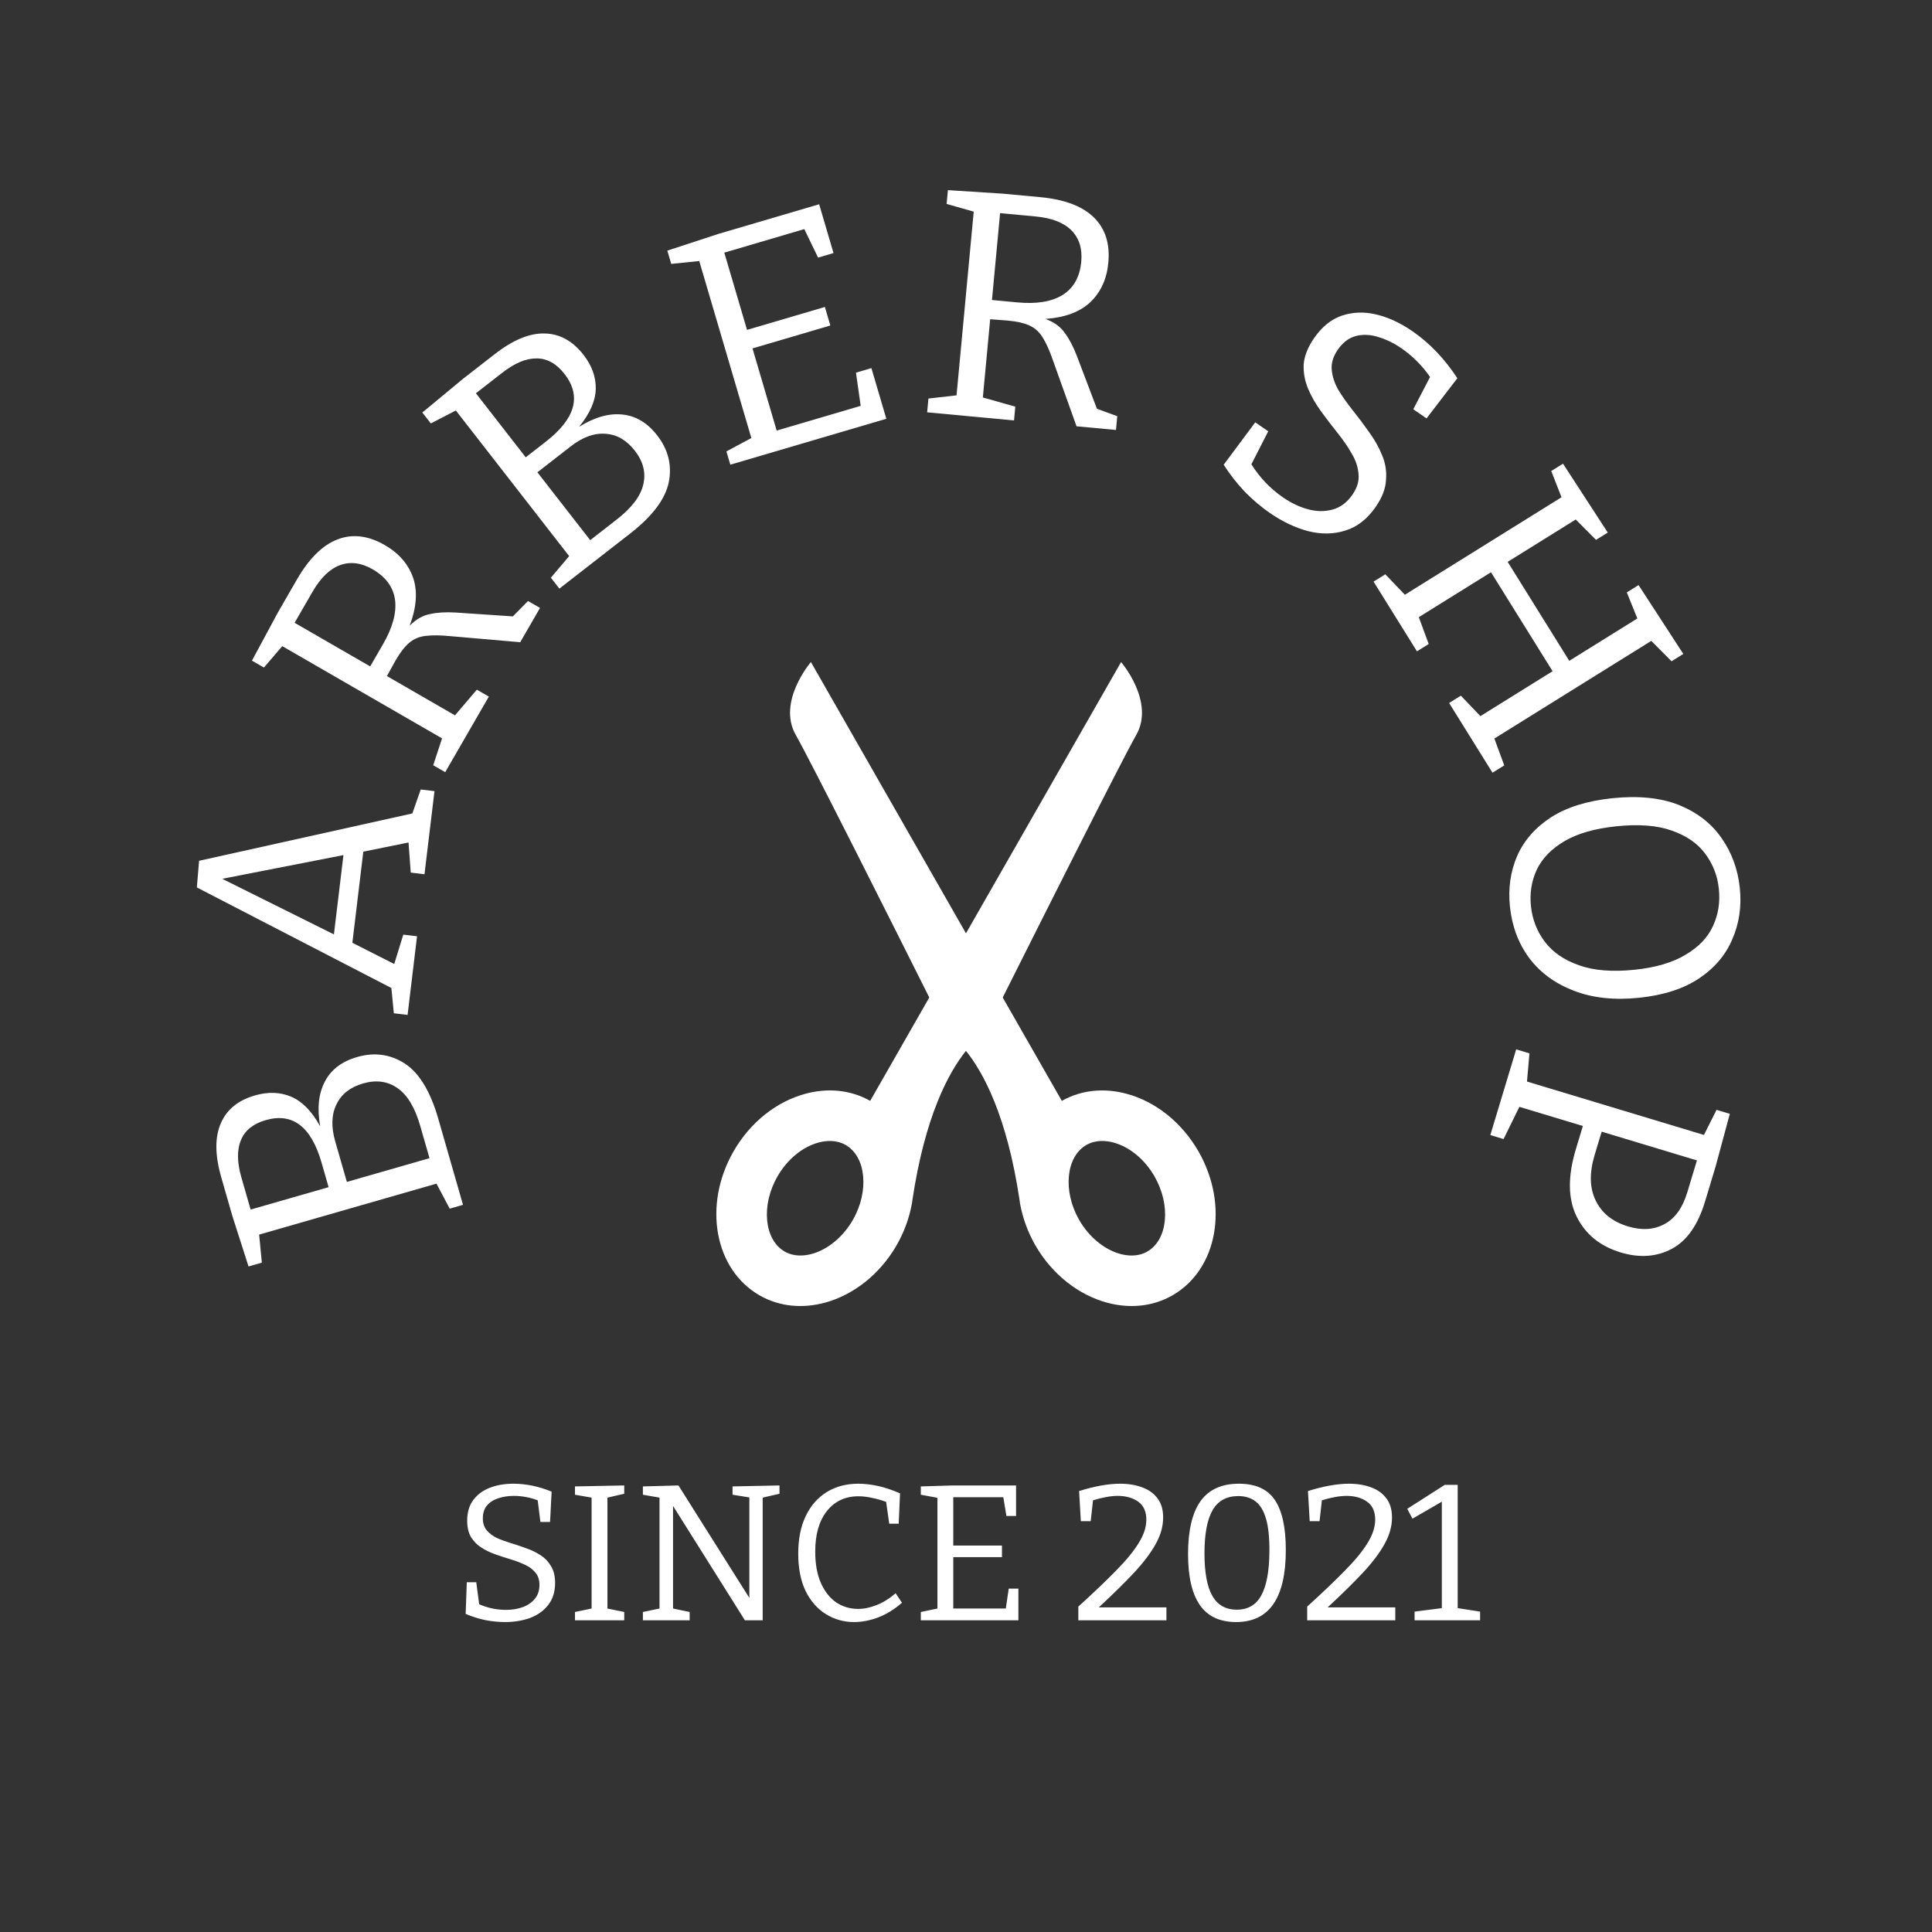 <svg width="750" height="750" viewBox="0 0 750 750" fill="none" xmlns="http://www.w3.org/2000/svg">
<rect x="0" y="0" width="750" height="750" fill="#333333" stroke="none"/>
<path d="M465.269 447.012C458.626 435.427 448.317 427.58 437.435 424.627C428.836 422.279 419.918 422.999 412.203 427.359L389.253 387.236C403.457 358.903 435.341 295.38 441.06 285.366C448.472 272.414 435.21 257 435.21 257L374.993 362.315L314.792 257C314.792 257 301.537 272.414 308.942 285.358C314.669 295.38 346.561 358.895 360.748 387.228L337.807 427.351C330.091 422.99 321.157 422.27 312.574 424.618C301.676 427.572 291.376 435.418 284.732 447.004C272.803 467.842 277.36 492.837 294.869 502.86C302.634 507.319 311.625 508.031 320.29 505.683C331.163 502.713 341.489 494.867 348.124 483.306C351.028 478.2 352.951 472.858 353.933 467.548V467.556C353.941 467.515 353.941 467.474 353.982 467.433C354.039 466.992 354.121 466.55 354.162 466.067C359.087 433.021 368.398 416.142 374.984 407.944C381.587 416.142 390.906 433.013 395.823 466.067C395.872 466.55 395.954 466.992 395.995 467.433C396.028 467.474 396.028 467.515 396.044 467.556V467.548C397.034 472.85 398.949 478.2 401.845 483.306C408.488 494.867 418.814 502.713 429.695 505.683C438.36 508.031 447.352 507.319 455.132 502.86C472.649 492.837 477.19 467.851 465.269 447.012ZM331.09 473.553C327.326 480.123 321.362 485.073 315.152 486.767C312.386 487.519 308.328 487.978 304.605 485.842C296.669 481.301 295.368 467.957 301.775 456.748C305.604 450.104 311.404 445.269 317.729 443.543C320.47 442.798 324.528 442.348 328.267 444.467C336.211 449.024 337.504 462.336 331.09 473.553ZM445.388 485.842C441.665 487.986 437.624 487.519 434.858 486.767C428.64 485.073 422.684 480.123 418.912 473.553C412.506 462.336 413.798 449.024 421.743 444.467C425.482 442.34 429.54 442.798 432.289 443.543C438.597 445.269 444.414 450.104 448.219 456.748C454.625 467.957 453.332 481.301 445.388 485.842Z" fill="white"/>
<path d="M187.437 589.4C187.437 591.3 187.937 592.85 188.937 594.05C189.937 595.25 191.262 596.25 192.912 597.05C194.612 597.8 196.462 598.475 198.462 599.075C200.462 599.675 202.462 600.35 204.462 601.1C206.462 601.8 208.287 602.7 209.937 603.8C211.587 604.85 212.912 606.25 213.912 608C214.962 609.7 215.487 611.85 215.487 614.45C215.487 617.95 214.587 620.825 212.787 623.075C211.037 625.325 208.687 627 205.737 628.1C202.787 629.15 199.562 629.675 196.062 629.675C193.562 629.675 191.012 629.425 188.412 628.925C185.812 628.375 183.262 627.575 180.762 626.525L181.212 614.225H184.887L186.012 622.775C189.362 624.225 192.837 624.95 196.437 624.95C198.787 624.95 200.937 624.6 202.887 623.9C204.837 623.2 206.412 622.125 207.612 620.675C208.812 619.225 209.412 617.425 209.412 615.275C209.412 613.275 208.887 611.675 207.837 610.475C206.837 609.225 205.512 608.225 203.862 607.475C202.212 606.675 200.387 605.975 198.387 605.375C196.387 604.775 194.387 604.125 192.387 603.425C190.387 602.725 188.562 601.85 186.912 600.8C185.262 599.75 183.912 598.4 182.862 596.75C181.862 595.05 181.362 592.9 181.362 590.3C181.362 587.1 182.137 584.45 183.687 582.35C185.287 580.2 187.437 578.6 190.137 577.55C192.837 576.5 195.887 575.975 199.287 575.975C204.187 575.975 209.137 577 214.137 579.05L213.537 590.825H209.787L208.737 582.425C207.337 581.875 205.837 581.45 204.237 581.15C202.637 580.85 201.037 580.7 199.437 580.7C197.337 580.7 195.362 581 193.512 581.6C191.712 582.15 190.237 583.075 189.087 584.375C187.987 585.675 187.437 587.35 187.437 589.4ZM242.331 579.875L235.806 581.375V624.425L242.331 625.775V629H223.206V625.775L229.656 624.425V581.375L223.206 580.25V577.025L242.331 576.65V579.875ZM284.373 577.025L302.598 576.65V579.875L296.073 581.375V629H289.173L261.273 584.6V624.425L267.723 625.775V629H249.573V625.775L256.023 624.425V581.375L249.573 580.25V577.025L263.373 576.65L290.898 620.3V581.3L284.373 580.25V577.025ZM331.547 629.675C327.547 629.675 323.897 628.65 320.597 626.6C317.297 624.55 314.672 621.55 312.722 617.6C310.822 613.65 309.872 608.8 309.872 603.05C309.872 597.4 310.847 592.55 312.797 588.5C314.747 584.45 317.472 581.35 320.972 579.2C324.472 577.05 328.547 575.975 333.197 575.975C335.647 575.975 338.222 576.275 340.922 576.875C343.622 577.475 346.447 578.425 349.397 579.725L348.872 591.5H345.197L343.997 583.025C342.097 582.325 340.222 581.8 338.372 581.45C336.572 581.05 334.872 580.85 333.272 580.85C328.122 580.85 324.022 582.775 320.972 586.625C317.972 590.425 316.472 595.65 316.472 602.3C316.472 607.1 317.197 611.15 318.647 614.45C320.097 617.75 322.072 620.275 324.572 622.025C327.122 623.725 329.972 624.575 333.122 624.575C335.422 624.575 337.822 624.075 340.322 623.075C342.872 622.075 345.322 620.55 347.672 618.5L350.147 622.175C347.247 624.725 344.172 626.625 340.922 627.875C337.722 629.075 334.597 629.675 331.547 629.675ZM391.584 616.7H395.334V629H357.459V625.775L363.909 624.425V581.45L357.459 580.25V577.025L369.984 576.65H394.434V588.5H390.684L389.484 581.225H370.059V599.975H388.959V604.475H370.059V624.425H390.459L391.584 616.7ZM418.605 629V623.675C424.505 618.325 429.405 613.65 433.305 609.65C437.255 605.65 440.18 602.075 442.08 598.925C444.03 595.775 445.005 592.775 445.005 589.925C445.005 586.775 443.955 584.45 441.855 582.95C439.755 581.45 437.105 580.7 433.905 580.7C432.555 580.7 431.055 580.85 429.405 581.15C427.755 581.45 426.055 581.875 424.305 582.425L423.405 590.525H419.58L418.905 578.825C421.755 577.925 424.53 577.225 427.23 576.725C429.98 576.225 432.505 575.975 434.805 575.975C438.055 575.975 440.93 576.45 443.43 577.4C445.93 578.3 447.905 579.725 449.355 581.675C450.805 583.575 451.53 586.05 451.53 589.1C451.53 592.5 450.58 595.9 448.68 599.3C446.83 602.7 444.055 606.4 440.355 610.4C436.655 614.35 432.055 618.875 426.555 623.975H452.805V629H418.605ZM479.876 629.675C473.526 629.675 468.826 627.475 465.776 623.075C462.726 618.675 461.201 612.075 461.201 603.275C461.201 594.175 462.801 587.35 466.001 582.8C469.251 578.25 474.226 575.975 480.926 575.975C487.426 575.975 492.076 578.075 494.876 582.275C497.726 586.475 499.151 592.95 499.151 601.7C499.151 620.35 492.726 629.675 479.876 629.675ZM480.101 624.875C484.451 624.875 487.626 623.025 489.626 619.325C491.676 615.625 492.726 609.95 492.776 602.3C492.826 597.05 492.401 592.85 491.501 589.7C490.601 586.55 489.251 584.275 487.451 582.875C485.651 581.475 483.401 580.775 480.701 580.775C476.151 580.775 472.826 582.6 470.726 586.25C468.626 589.9 467.576 595.475 467.576 602.975C467.576 610.475 468.601 616 470.651 619.55C472.701 623.1 475.851 624.875 480.101 624.875ZM507.448 629V623.675C513.348 618.325 518.248 613.65 522.148 609.65C526.098 605.65 529.023 602.075 530.923 598.925C532.873 595.775 533.848 592.775 533.848 589.925C533.848 586.775 532.798 584.45 530.698 582.95C528.598 581.45 525.948 580.7 522.748 580.7C521.398 580.7 519.898 580.85 518.248 581.15C516.598 581.45 514.898 581.875 513.148 582.425L512.248 590.525H508.423L507.748 578.825C510.598 577.925 513.373 577.225 516.073 576.725C518.823 576.225 521.348 575.975 523.648 575.975C526.898 575.975 529.773 576.45 532.273 577.4C534.773 578.3 536.748 579.725 538.198 581.675C539.648 583.575 540.373 586.05 540.373 589.1C540.373 592.5 539.423 595.9 537.523 599.3C535.673 602.7 532.898 606.4 529.198 610.4C525.498 614.35 520.898 618.875 515.398 623.975H541.648V629H507.448ZM574.569 625.625V629H549.144V625.625L559.719 624.275V582.95L548.319 589.55L546.294 585.725L560.844 576.425H565.869V624.275L574.569 625.625Z" fill="white"/>
<path d="M138.668 410.324C145.396 408.391 151.584 409.257 157.233 412.923C162.802 416.612 167.105 423.743 170.142 434.315L179.739 467.714L174.573 469.198L169.442 459.487L100.602 479.267L101.649 490.152L96.483 491.636L90.186 471.986L85.906 457.088C83.42 448.438 83.358 441.433 85.72 436.073C88.001 430.735 92.426 427.123 98.993 425.235C104.119 423.763 108.807 423.933 113.056 425.747C117.306 427.56 121.049 431.384 124.285 437.217C123.05 430.202 123.677 424.386 126.165 419.769C128.574 415.175 132.741 412.027 138.668 410.324ZM93.701 457.06L97.291 469.554L127.566 460.855L124.839 451.364C120.812 437.348 113.592 431.836 103.18 434.827C98.294 436.231 95.087 438.8 93.559 442.534C91.951 446.291 91.998 451.133 93.701 457.06ZM163.141 437.107C161.093 429.979 158.173 425.095 154.38 422.457C150.564 419.738 146.093 419.115 140.967 420.588C136.001 422.015 132.566 424.693 130.66 428.622C128.674 432.574 128.498 437.394 130.132 443.08L134.654 458.818L166.731 449.602L163.141 437.107Z" fill="white"/>
<path d="M156.556 362.819L161.893 363.461L158.224 393.991L152.887 393.349L151.926 383.54L76.42 344.501L77.285 334.155L160.07 315.777L163.328 306.475L168.665 307.116L164.787 339.384L159.45 338.742L158.588 327.056L141.039 330.612L136.788 365.983L153.045 374.232L156.556 362.819ZM129.625 362.73L133.324 331.951L86.265 341.152L129.625 362.73Z" fill="white"/>
<path d="M172.833 299.759L168.178 297.072L171.603 286.637L109.569 250.833L102.463 259.144L97.808 256.457L107.951 237.632L115.262 224.965C119.969 216.809 125.227 211.617 131.035 209.389C136.843 207.161 142.959 207.9 149.383 211.608C154.868 214.774 158.535 219.007 160.383 224.307C162.159 229.565 161.713 235.755 159.047 242.875C161.549 240.375 164.196 238.872 166.989 238.367C169.751 237.748 173.086 237.556 176.992 237.79L199.079 239.281L204.981 233.306L209.637 235.993L201.951 249.309L174.875 246.959C171.052 246.581 167.9 246.542 165.418 246.841C162.977 247.068 160.855 247.912 159.05 249.372C157.245 250.832 155.384 253.222 153.468 256.542L150.202 262.451L176.618 277.697L185.111 267.733L189.766 270.42L172.833 299.759ZM121.241 229.859L114.368 241.768L143.707 258.701L148.705 250.04C152.413 243.617 153.967 237.923 153.368 232.959C152.697 227.953 149.8 223.972 144.675 221.014C140.273 218.473 136.068 217.923 132.062 219.363C128.055 220.803 124.449 224.302 121.241 229.859Z" fill="white"/>
<path d="M255.122 169.019C259.42 174.544 260.92 180.61 259.62 187.217C258.269 193.759 253.253 200.407 244.572 207.162L217.146 228.502L213.845 224.26L220.948 215.883L176.963 159.354L167.25 164.377L163.95 160.135L179.844 146.976L192.077 137.458C199.18 131.931 205.659 129.266 211.513 129.462C217.316 129.592 222.316 132.354 226.512 137.747C229.788 141.956 231.374 146.37 231.273 150.99C231.172 155.609 229.016 160.506 224.808 165.682C230.859 161.924 236.49 160.34 241.701 160.931C246.861 161.456 251.335 164.152 255.122 169.019ZM195.005 144.682L184.745 152.665L204.089 177.526L211.883 171.462C223.393 162.506 225.821 153.753 219.168 145.203C216.047 141.191 212.469 139.171 208.434 139.143C204.349 139.049 199.872 140.895 195.005 144.682ZM239.374 201.704C245.227 197.149 248.673 192.621 249.71 188.118C250.812 183.565 249.726 179.183 246.451 174.974C243.278 170.896 239.514 168.704 235.157 168.398C230.75 168.026 226.212 169.657 221.542 173.291L208.618 183.347L229.114 209.687L239.374 201.704Z" fill="white"/>
<path d="M332.284 144.666L338.28 142.902L344.068 162.568L283.511 180.391L281.994 175.235L291.671 170.041L271.448 101.33L260.57 102.447L259.053 97.291L278.902 90.797L317.994 79.291L323.57 98.238L317.575 100.002L312.232 88.935L281.175 98.076L289.998 128.055L320.216 119.161L322.334 126.356L292.116 135.25L301.504 167.147L334.121 157.547L332.284 144.666Z" fill="white"/>
<path d="M359.915 160.062L360.415 154.711L371.328 153.471L377.993 82.157L367.476 79.165L367.976 73.813L389.316 75.18L403.878 76.541C413.254 77.417 420.166 80.03 424.614 84.38C429.061 88.729 430.94 94.596 430.25 101.981C429.661 108.287 427.343 113.385 423.297 117.275C419.258 121.082 413.447 123.259 405.863 123.806C409.18 125.037 411.65 126.816 413.274 129.144C414.988 131.396 416.554 134.347 417.97 137.994L425.828 158.69L433.72 161.562L433.22 166.914L417.912 165.483L408.753 139.895C407.503 136.263 406.224 133.381 404.916 131.25C403.692 129.127 402.04 127.55 399.96 126.518C397.88 125.487 394.932 124.793 391.115 124.436L384.383 123.933L381.545 154.3L394.143 157.863L393.643 163.215L359.915 160.062ZM401.924 84.017L388.234 82.737L385.081 116.465L395.038 117.396C402.422 118.086 408.245 117.124 412.507 114.509C416.777 111.811 419.187 107.517 419.737 101.626C420.21 96.564 418.957 92.514 415.977 89.473C412.997 86.433 408.313 84.614 401.924 84.017Z" fill="white"/>
<path d="M519.313 135.776C517.516 138.383 516.736 140.983 516.973 143.576C517.21 146.168 518.082 148.794 519.589 151.452C521.213 154.09 523.113 156.766 525.29 159.481C527.466 162.196 529.572 165.014 531.607 167.936C533.69 170.788 535.343 173.749 536.566 176.82C537.837 179.821 538.331 182.996 538.048 186.343C537.88 189.669 536.567 193.116 534.108 196.684C530.797 201.486 526.842 204.58 522.244 205.965C517.714 207.397 512.905 207.472 507.816 206.191C502.775 204.842 497.853 202.511 493.05 199.2C489.62 196.836 486.357 194.08 483.262 190.935C480.215 187.721 477.473 184.211 475.035 180.405L487.288 163.952L492.331 167.429L485.787 180.225C489.012 185.384 493.095 189.666 498.034 193.072C501.259 195.294 504.541 196.848 507.878 197.732C511.216 198.616 514.395 198.631 517.413 197.776C520.431 196.922 522.957 195.019 524.991 192.069C526.883 189.325 527.676 186.632 527.37 183.993C527.181 181.331 526.308 178.706 524.754 176.116C523.246 173.457 521.404 170.77 519.227 168.055C517.05 165.34 514.921 162.556 512.839 159.704C510.756 156.851 509.08 153.924 507.809 150.922C506.538 147.921 505.963 144.791 506.083 141.534C506.318 138.255 507.666 134.832 510.126 131.264C513.153 126.873 516.723 123.97 520.836 122.555C525.066 121.118 529.529 120.956 534.228 122.069C538.926 123.183 543.608 125.347 548.273 128.563C554.997 133.199 560.82 139.288 565.742 146.83L553.78 162.421L548.634 158.873L555.139 146.353C553.738 144.274 552.082 142.272 550.17 140.347C548.259 138.422 546.205 136.703 544.009 135.189C541.128 133.203 538.134 131.746 535.028 130.819C532.037 129.871 529.138 129.745 526.331 130.441C523.591 131.185 521.252 132.963 519.313 135.776Z" fill="white"/>
<path d="M533.214 225.782L537.778 222.942L545.368 230.88L606.177 193.031L602.194 182.848L606.757 180.007L624.132 206.738L619.568 209.579L611.699 201.667L585.275 218.114L609.186 256.531L635.61 240.084L631.522 229.966L636.085 227.126L653.459 253.857L648.896 256.697L641.027 248.786L580.112 286.7L583.949 297.122L579.385 299.962L562.542 272.901L567.105 270.06L574.696 277.998L602.712 260.56L578.801 222.144L550.785 239.582L554.621 250.003L550.058 252.843L533.214 225.782Z" fill="white"/>
<path d="M586.161 351.974C585.417 344.846 586.362 338.254 588.997 332.198C591.641 326.224 596.022 321.242 602.14 317.251C608.268 313.343 616.18 310.883 625.877 309.87C635.989 308.814 644.583 309.676 651.66 312.456C658.746 315.318 664.258 319.56 668.197 325.181C672.227 330.877 674.623 337.371 675.385 344.665C676.129 351.793 675.184 358.385 672.549 364.442C670.006 370.572 665.72 375.67 659.693 379.735C653.666 383.8 645.887 386.33 636.356 387.326C626.659 388.339 618.184 387.422 610.933 384.577C603.69 381.815 597.929 377.599 593.65 371.929C589.454 366.251 586.958 359.599 586.161 351.974ZM594.307 351.752C594.844 356.89 596.622 361.481 599.642 365.522C602.753 369.638 607.178 372.695 612.916 374.693C618.664 376.773 625.889 377.359 634.591 376.45C642.797 375.593 649.38 373.649 654.342 370.617C659.396 367.659 662.945 363.937 664.99 359.45C667.043 355.046 667.797 350.233 667.252 345.012C666.724 339.956 664.95 335.407 661.93 331.366C659.002 327.399 654.669 324.416 648.93 322.418C643.275 320.411 636.095 319.863 627.393 320.772C619.105 321.637 612.434 323.549 607.38 326.507C602.327 329.465 598.732 333.15 596.596 337.562C594.542 341.966 593.779 346.696 594.307 351.752Z" fill="white"/>
<path d="M611.758 446.086L614.467 437.111L589.815 429.671L583.689 442.184L578.543 440.631L588.583 407.363L593.729 408.916L592.777 419.858L661.467 440.588L666.368 430.839L671.514 432.392L665.972 452.916L661.891 466.439C659.122 475.613 654.79 481.748 648.894 484.843C642.998 487.939 636.42 488.391 629.161 486.2C621.103 483.768 615.38 479.081 611.991 472.139C608.658 465.301 608.58 456.617 611.758 446.086ZM655.025 462.799L658.745 450.474L621.767 439.314L619.058 448.289C616.939 455.309 617.069 461.224 619.448 466.033C621.803 470.922 625.972 474.269 631.955 476.075C637.38 477.712 642.13 477.405 646.204 475.153C650.255 472.98 653.195 468.863 655.025 462.799Z" fill="white"/>
</svg>
